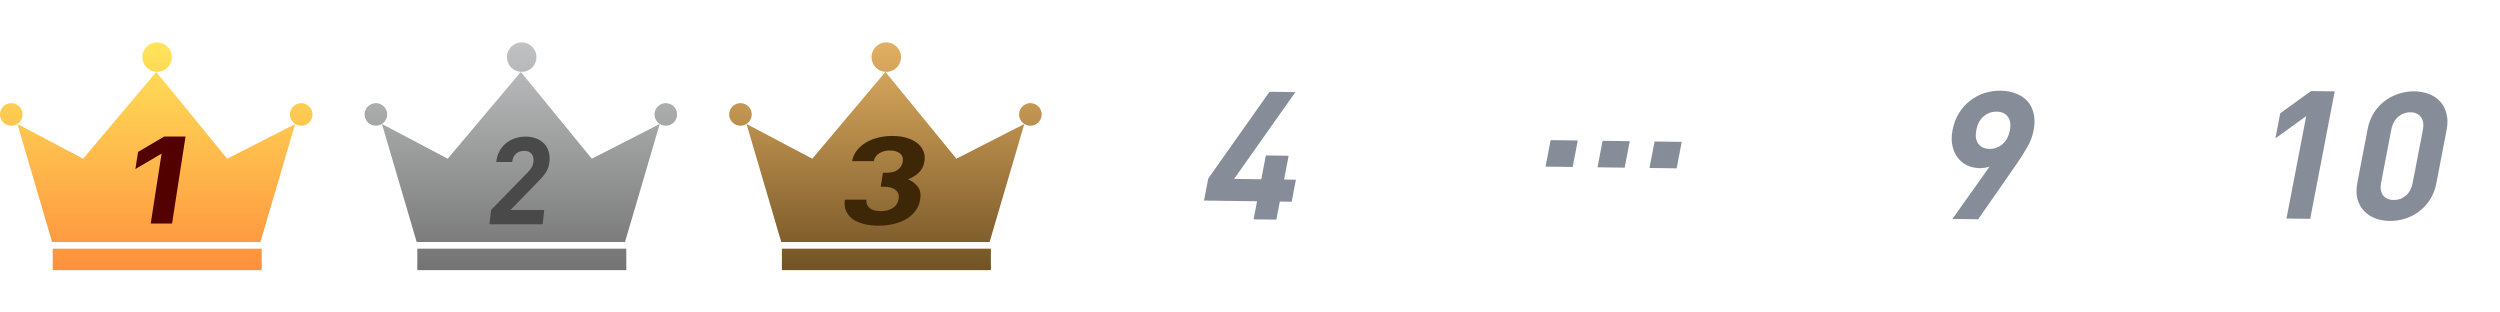 <svg width="192" height="24" viewBox="0 0 192 24" fill="none" xmlns="http://www.w3.org/2000/svg">
<g id="&#231;&#188;&#150;&#231;&#187;&#132; 26" clip-path="url(#clip0_311_770)">
<g id="&#230;&#142;&#146;&#232;&#161;&#140;" clip-path="url(#clip1_311_770)">
<path id="Union" fill-rule="evenodd" clip-rule="evenodd" d="M10.932 4.387C10.932 4.688 11.052 4.977 11.264 5.189C11.477 5.402 11.765 5.521 12.066 5.521C12.367 5.521 12.655 5.402 12.868 5.189C13.081 4.977 13.2 4.688 13.2 4.387C13.2 4.087 13.081 3.798 12.868 3.586C12.655 3.373 12.367 3.253 12.066 3.253C11.765 3.253 11.477 3.373 11.264 3.586C11.052 3.798 10.932 4.087 10.932 4.387ZM4.001 18.588L1.334 9.522L6.384 12.188L12 5.522L17.45 12.188L22.667 9.522L20 18.588H4.001ZM22.332 9.12C22.289 9.015 22.266 8.902 22.266 8.788C22.266 8.558 22.358 8.338 22.52 8.175C22.683 8.013 22.903 7.921 23.133 7.921C23.363 7.921 23.584 8.013 23.746 8.175C23.909 8.338 24 8.558 24 8.788C24 8.902 23.978 9.015 23.934 9.12C23.891 9.225 23.827 9.321 23.746 9.401C23.666 9.482 23.57 9.546 23.465 9.589C23.36 9.633 23.247 9.655 23.133 9.655C23.019 9.655 22.907 9.633 22.801 9.589C22.696 9.546 22.601 9.482 22.52 9.401C22.44 9.321 22.376 9.225 22.332 9.12ZM0 8.788C0 9.018 0.091 9.239 0.254 9.401C0.417 9.564 0.637 9.655 0.867 9.655C1.097 9.655 1.317 9.564 1.48 9.401C1.643 9.239 1.734 9.018 1.734 8.788C1.734 8.558 1.643 8.338 1.48 8.175C1.317 8.013 1.097 7.921 0.867 7.921C0.637 7.921 0.417 8.013 0.254 8.175C0.091 8.338 0 8.558 0 8.788ZM20.1 19.097H4.05V20.747H20.1V19.097Z" fill="url(#paint0_linear_311_770)"/>
<path id="1" d="M13.214 17.165L14.249 10.485H12.612L10.602 11.667L10.399 12.981L12.408 11.799L11.576 17.165H13.214Z" fill="#530000"/>
</g>
<g id="&#230;&#142;&#146;&#232;&#161;&#140;_2" clip-path="url(#clip2_311_770)">
<path id="Union_2" fill-rule="evenodd" clip-rule="evenodd" d="M38.932 4.387C38.932 4.688 39.052 4.977 39.264 5.189C39.477 5.402 39.765 5.521 40.066 5.521C40.367 5.521 40.655 5.402 40.868 5.189C41.081 4.977 41.2 4.688 41.2 4.387C41.2 4.087 41.081 3.798 40.868 3.586C40.655 3.373 40.367 3.253 40.066 3.253C39.765 3.253 39.477 3.373 39.264 3.586C39.052 3.798 38.932 4.087 38.932 4.387ZM32.001 18.588L29.334 9.522L34.384 12.188L40 5.522L45.45 12.188L50.667 9.522L48 18.588H32.001ZM50.332 9.12C50.289 9.015 50.266 8.902 50.266 8.788C50.266 8.558 50.358 8.338 50.52 8.175C50.683 8.013 50.903 7.921 51.133 7.921C51.363 7.921 51.584 8.013 51.746 8.175C51.909 8.338 52 8.558 52 8.788C52 8.902 51.978 9.015 51.934 9.12C51.891 9.225 51.827 9.321 51.746 9.401C51.666 9.482 51.57 9.546 51.465 9.589C51.36 9.633 51.247 9.655 51.133 9.655C51.019 9.655 50.907 9.633 50.801 9.589C50.696 9.546 50.601 9.482 50.52 9.401C50.44 9.321 50.376 9.225 50.332 9.12ZM28 8.788C28 9.018 28.091 9.239 28.254 9.401C28.416 9.564 28.637 9.655 28.867 9.655C29.097 9.655 29.317 9.564 29.48 9.401C29.643 9.239 29.734 9.018 29.734 8.788C29.734 8.558 29.643 8.338 29.48 8.175C29.317 8.013 29.097 7.921 28.867 7.921C28.637 7.921 28.416 8.013 28.254 8.175C28.091 8.338 28 8.558 28 8.788ZM48.1 19.097H32.05V20.747H48.1V19.097Z" fill="url(#paint1_linear_311_770)"/>
<path id="2" d="M41.678 17.224H37.595L37.713 16.127L40.535 13.229C40.676 13.086 40.778 12.954 40.841 12.835C40.911 12.717 40.954 12.579 40.971 12.423C40.998 12.173 40.95 11.973 40.828 11.823C40.706 11.666 40.514 11.588 40.25 11.588C40.149 11.588 40.047 11.604 39.943 11.635C39.846 11.66 39.753 11.707 39.663 11.776C39.581 11.838 39.509 11.926 39.446 12.039C39.391 12.145 39.354 12.279 39.337 12.442H38.111C38.144 12.135 38.224 11.863 38.35 11.626C38.483 11.382 38.65 11.176 38.85 11.007C39.057 10.838 39.288 10.71 39.543 10.623C39.804 10.535 40.079 10.491 40.368 10.491C40.663 10.491 40.932 10.538 41.173 10.632C41.415 10.719 41.615 10.848 41.773 11.016C41.938 11.179 42.058 11.382 42.132 11.626C42.207 11.863 42.228 12.132 42.196 12.432C42.178 12.595 42.147 12.742 42.101 12.873C42.056 12.998 41.996 13.12 41.92 13.239C41.851 13.357 41.762 13.476 41.655 13.595C41.555 13.708 41.441 13.829 41.314 13.961L39.203 16.127H41.797L41.678 17.224Z" fill="#494949"/>
</g>
<g id="&#230;&#142;&#146;&#232;&#161;&#140;_3" clip-path="url(#clip3_311_770)">
<path id="Union_3" fill-rule="evenodd" clip-rule="evenodd" d="M66.932 4.387C66.932 4.688 67.052 4.977 67.264 5.189C67.477 5.402 67.765 5.521 68.066 5.521C68.367 5.521 68.655 5.402 68.868 5.189C69.081 4.977 69.2 4.688 69.2 4.387C69.2 4.087 69.081 3.798 68.868 3.586C68.655 3.373 68.367 3.253 68.066 3.253C67.765 3.253 67.477 3.373 67.264 3.586C67.052 3.798 66.932 4.087 66.932 4.387ZM60.001 18.588L57.334 9.522L62.384 12.188L68 5.522L73.45 12.188L78.667 9.522L76 18.588H60.001ZM78.332 9.12C78.289 9.015 78.266 8.902 78.266 8.788C78.266 8.558 78.358 8.338 78.52 8.175C78.683 8.013 78.903 7.921 79.133 7.921C79.363 7.921 79.584 8.013 79.746 8.175C79.909 8.338 80 8.558 80 8.788C80 8.902 79.978 9.015 79.934 9.12C79.891 9.225 79.827 9.321 79.746 9.401C79.666 9.482 79.57 9.546 79.465 9.589C79.36 9.633 79.247 9.655 79.133 9.655C79.019 9.655 78.906 9.633 78.801 9.589C78.696 9.546 78.601 9.482 78.52 9.401C78.44 9.321 78.376 9.225 78.332 9.12ZM56 8.788C56 9.018 56.091 9.239 56.254 9.401C56.416 9.564 56.637 9.655 56.867 9.655C57.097 9.655 57.318 9.564 57.48 9.401C57.643 9.239 57.734 9.018 57.734 8.788C57.734 8.558 57.643 8.338 57.48 8.175C57.318 8.013 57.097 7.921 56.867 7.921C56.637 7.921 56.416 8.013 56.254 8.175C56.091 8.338 56 8.558 56 8.788ZM76.1 19.097H60.05V20.747H76.1V19.097Z" fill="url(#paint2_linear_311_770)"/>
<path id="3" d="M70.672 15.313C70.62 15.649 70.498 15.944 70.305 16.198C70.112 16.452 69.871 16.664 69.58 16.836C69.291 17.001 68.965 17.124 68.603 17.207C68.241 17.289 67.864 17.331 67.472 17.331C67.098 17.331 66.742 17.292 66.404 17.216C66.076 17.14 65.787 17.023 65.539 16.864C65.301 16.699 65.12 16.493 64.996 16.246C64.874 15.992 64.836 15.687 64.883 15.332H66.543C66.528 15.484 66.546 15.617 66.596 15.732C66.648 15.84 66.723 15.932 66.822 16.008C66.922 16.078 67.041 16.131 67.18 16.169C67.328 16.201 67.483 16.217 67.645 16.217C68.003 16.217 68.309 16.138 68.563 15.979C68.819 15.814 68.97 15.579 69.017 15.275C69.062 14.989 68.986 14.764 68.79 14.599C68.595 14.428 68.293 14.342 67.885 14.342H67.642L67.808 13.267H68.051C68.46 13.267 68.766 13.188 68.969 13.029C69.174 12.864 69.295 12.661 69.332 12.42C69.376 12.135 69.299 11.919 69.1 11.773C68.901 11.627 68.653 11.554 68.355 11.554C68.04 11.554 67.765 11.627 67.529 11.773C67.303 11.912 67.161 12.112 67.104 12.373H65.443C65.499 12.068 65.618 11.798 65.799 11.564C65.989 11.322 66.221 11.12 66.493 10.955C66.766 10.79 67.075 10.663 67.421 10.574C67.775 10.485 68.144 10.441 68.528 10.441C68.928 10.441 69.291 10.488 69.617 10.583C69.943 10.679 70.216 10.812 70.436 10.983C70.657 11.154 70.816 11.361 70.915 11.602C71.015 11.836 71.043 12.097 70.999 12.382C70.942 12.75 70.794 13.045 70.555 13.267C70.326 13.483 70.052 13.651 69.736 13.771C70.04 13.898 70.287 14.085 70.479 14.333C70.672 14.574 70.736 14.901 70.672 15.313Z" fill="#3D2706"/>
</g>
<g id="Frame 7">
<path id="4" d="M99.201 15.492L98.291 15.48L98.024 16.868L96.274 16.846L96.541 15.457L92.467 15.404L92.793 13.713L97.499 7.048L99.487 7.074L94.78 13.739L96.866 13.766L97.218 11.938L98.968 11.96L98.616 13.789L99.526 13.801L99.201 15.492Z" fill="#868D99"/>
</g>
<g id="Frame 2">
<path id="..." d="M120.782 12.824L118.697 12.796L119.088 10.762L121.174 10.789L120.782 12.824ZM124.774 12.876L122.688 12.849L123.08 10.814L125.166 10.841L124.774 12.876ZM128.766 12.928L126.68 12.901L127.072 10.866L129.158 10.894L128.766 12.928Z" fill="#868D99"/>
</g>
<g id="Frame 3">
<path id="9" d="M156.179 10.031C156.092 10.48 155.925 10.914 155.675 11.334C155.436 11.753 155.161 12.186 154.85 12.632L151.922 16.839L149.948 16.813L152.797 12.798C152.667 12.842 152.535 12.873 152.401 12.889C152.276 12.906 152.153 12.914 152.032 12.912C151.696 12.908 151.381 12.839 151.089 12.707C150.798 12.565 150.555 12.369 150.36 12.118C150.165 11.868 150.027 11.563 149.947 11.203C149.866 10.844 149.87 10.435 149.958 9.977C150.05 9.5 150.211 9.075 150.442 8.701C150.675 8.319 150.956 8.001 151.285 7.748C151.616 7.486 151.982 7.288 152.381 7.156C152.79 7.023 153.214 6.96 153.653 6.966C154.091 6.971 154.484 7.045 154.831 7.188C155.189 7.321 155.483 7.518 155.714 7.778C155.945 8.038 156.103 8.357 156.189 8.735C156.276 9.113 156.272 9.545 156.179 10.031ZM154.356 10.021C154.444 9.562 154.391 9.208 154.196 8.957C154.001 8.707 153.717 8.579 153.343 8.574C152.97 8.569 152.638 8.689 152.348 8.933C152.058 9.177 151.869 9.529 151.78 9.987C151.696 10.427 151.745 10.777 151.929 11.036C152.113 11.296 152.401 11.428 152.793 11.434C153.167 11.438 153.498 11.319 153.789 11.075C154.079 10.83 154.268 10.479 154.356 10.021Z" fill="#868D99"/>
</g>
<g id="Frame 4">
<path id="10" d="M177.423 16.806L175.603 16.782L177.116 8.919L174.753 10.624L175.123 8.699L177.486 6.994L179.306 7.018L177.423 16.806ZM187.108 14.094C187.019 14.561 186.854 14.977 186.616 15.341C186.388 15.697 186.111 15.996 185.783 16.24C185.465 16.484 185.107 16.668 184.709 16.791C184.32 16.915 183.925 16.974 183.524 16.969C183.113 16.963 182.738 16.894 182.399 16.761C182.06 16.628 181.774 16.436 181.542 16.185C181.309 15.934 181.144 15.628 181.044 15.269C180.956 14.9 180.957 14.482 181.047 14.014L181.84 9.89C181.93 9.423 182.089 9.011 182.317 8.656C182.555 8.291 182.838 7.987 183.166 7.744C183.493 7.5 183.851 7.316 184.24 7.192C184.629 7.069 185.028 7.01 185.439 7.015C185.84 7.02 186.211 7.09 186.55 7.223C186.898 7.356 187.184 7.548 187.407 7.799C187.64 8.05 187.8 8.36 187.888 8.729C187.987 9.088 187.992 9.502 187.902 9.969L187.108 14.094ZM185.291 14.056L186.077 9.973C186.156 9.561 186.107 9.234 185.929 8.993C185.751 8.751 185.484 8.628 185.13 8.624C184.775 8.619 184.458 8.734 184.179 8.97C183.909 9.205 183.734 9.529 183.655 9.941L182.87 14.024C182.79 14.437 182.84 14.764 183.018 15.005C183.207 15.237 183.479 15.356 183.833 15.36C184.188 15.365 184.499 15.254 184.768 15.028C185.037 14.793 185.212 14.469 185.291 14.056Z" fill="#868D99"/>
</g>
</g>
<defs>
<linearGradient id="paint0_linear_311_770" x1="12.522" y1="20.747" x2="12.522" y2="3.253" gradientUnits="userSpaceOnUse">
<stop stop-color="#FF903E"/>
<stop offset="1" stop-color="#FFE55A"/>
</linearGradient>
<linearGradient id="paint1_linear_311_770" x1="40.522" y1="20.747" x2="40.522" y2="3.253" gradientUnits="userSpaceOnUse">
<stop stop-color="#737373"/>
<stop offset="1" stop-color="#C1C2C3"/>
</linearGradient>
<linearGradient id="paint2_linear_311_770" x1="68" y1="3.253" x2="68" y2="20.747" gradientUnits="userSpaceOnUse">
<stop stop-color="#E3B063"/>
<stop offset="1" stop-color="#725325"/>
</linearGradient>
<clipPath id="clip0_311_770">
<rect width="192" height="24" fill="white"/>
</clipPath>
<clipPath id="clip1_311_770">
<rect width="24" height="24" fill="white"/>
</clipPath>
<clipPath id="clip2_311_770">
<rect width="24" height="24" fill="white" transform="translate(28)"/>
</clipPath>
<clipPath id="clip3_311_770">
<rect width="24" height="24" fill="white" transform="translate(56)"/>
</clipPath>
</defs>
</svg>
